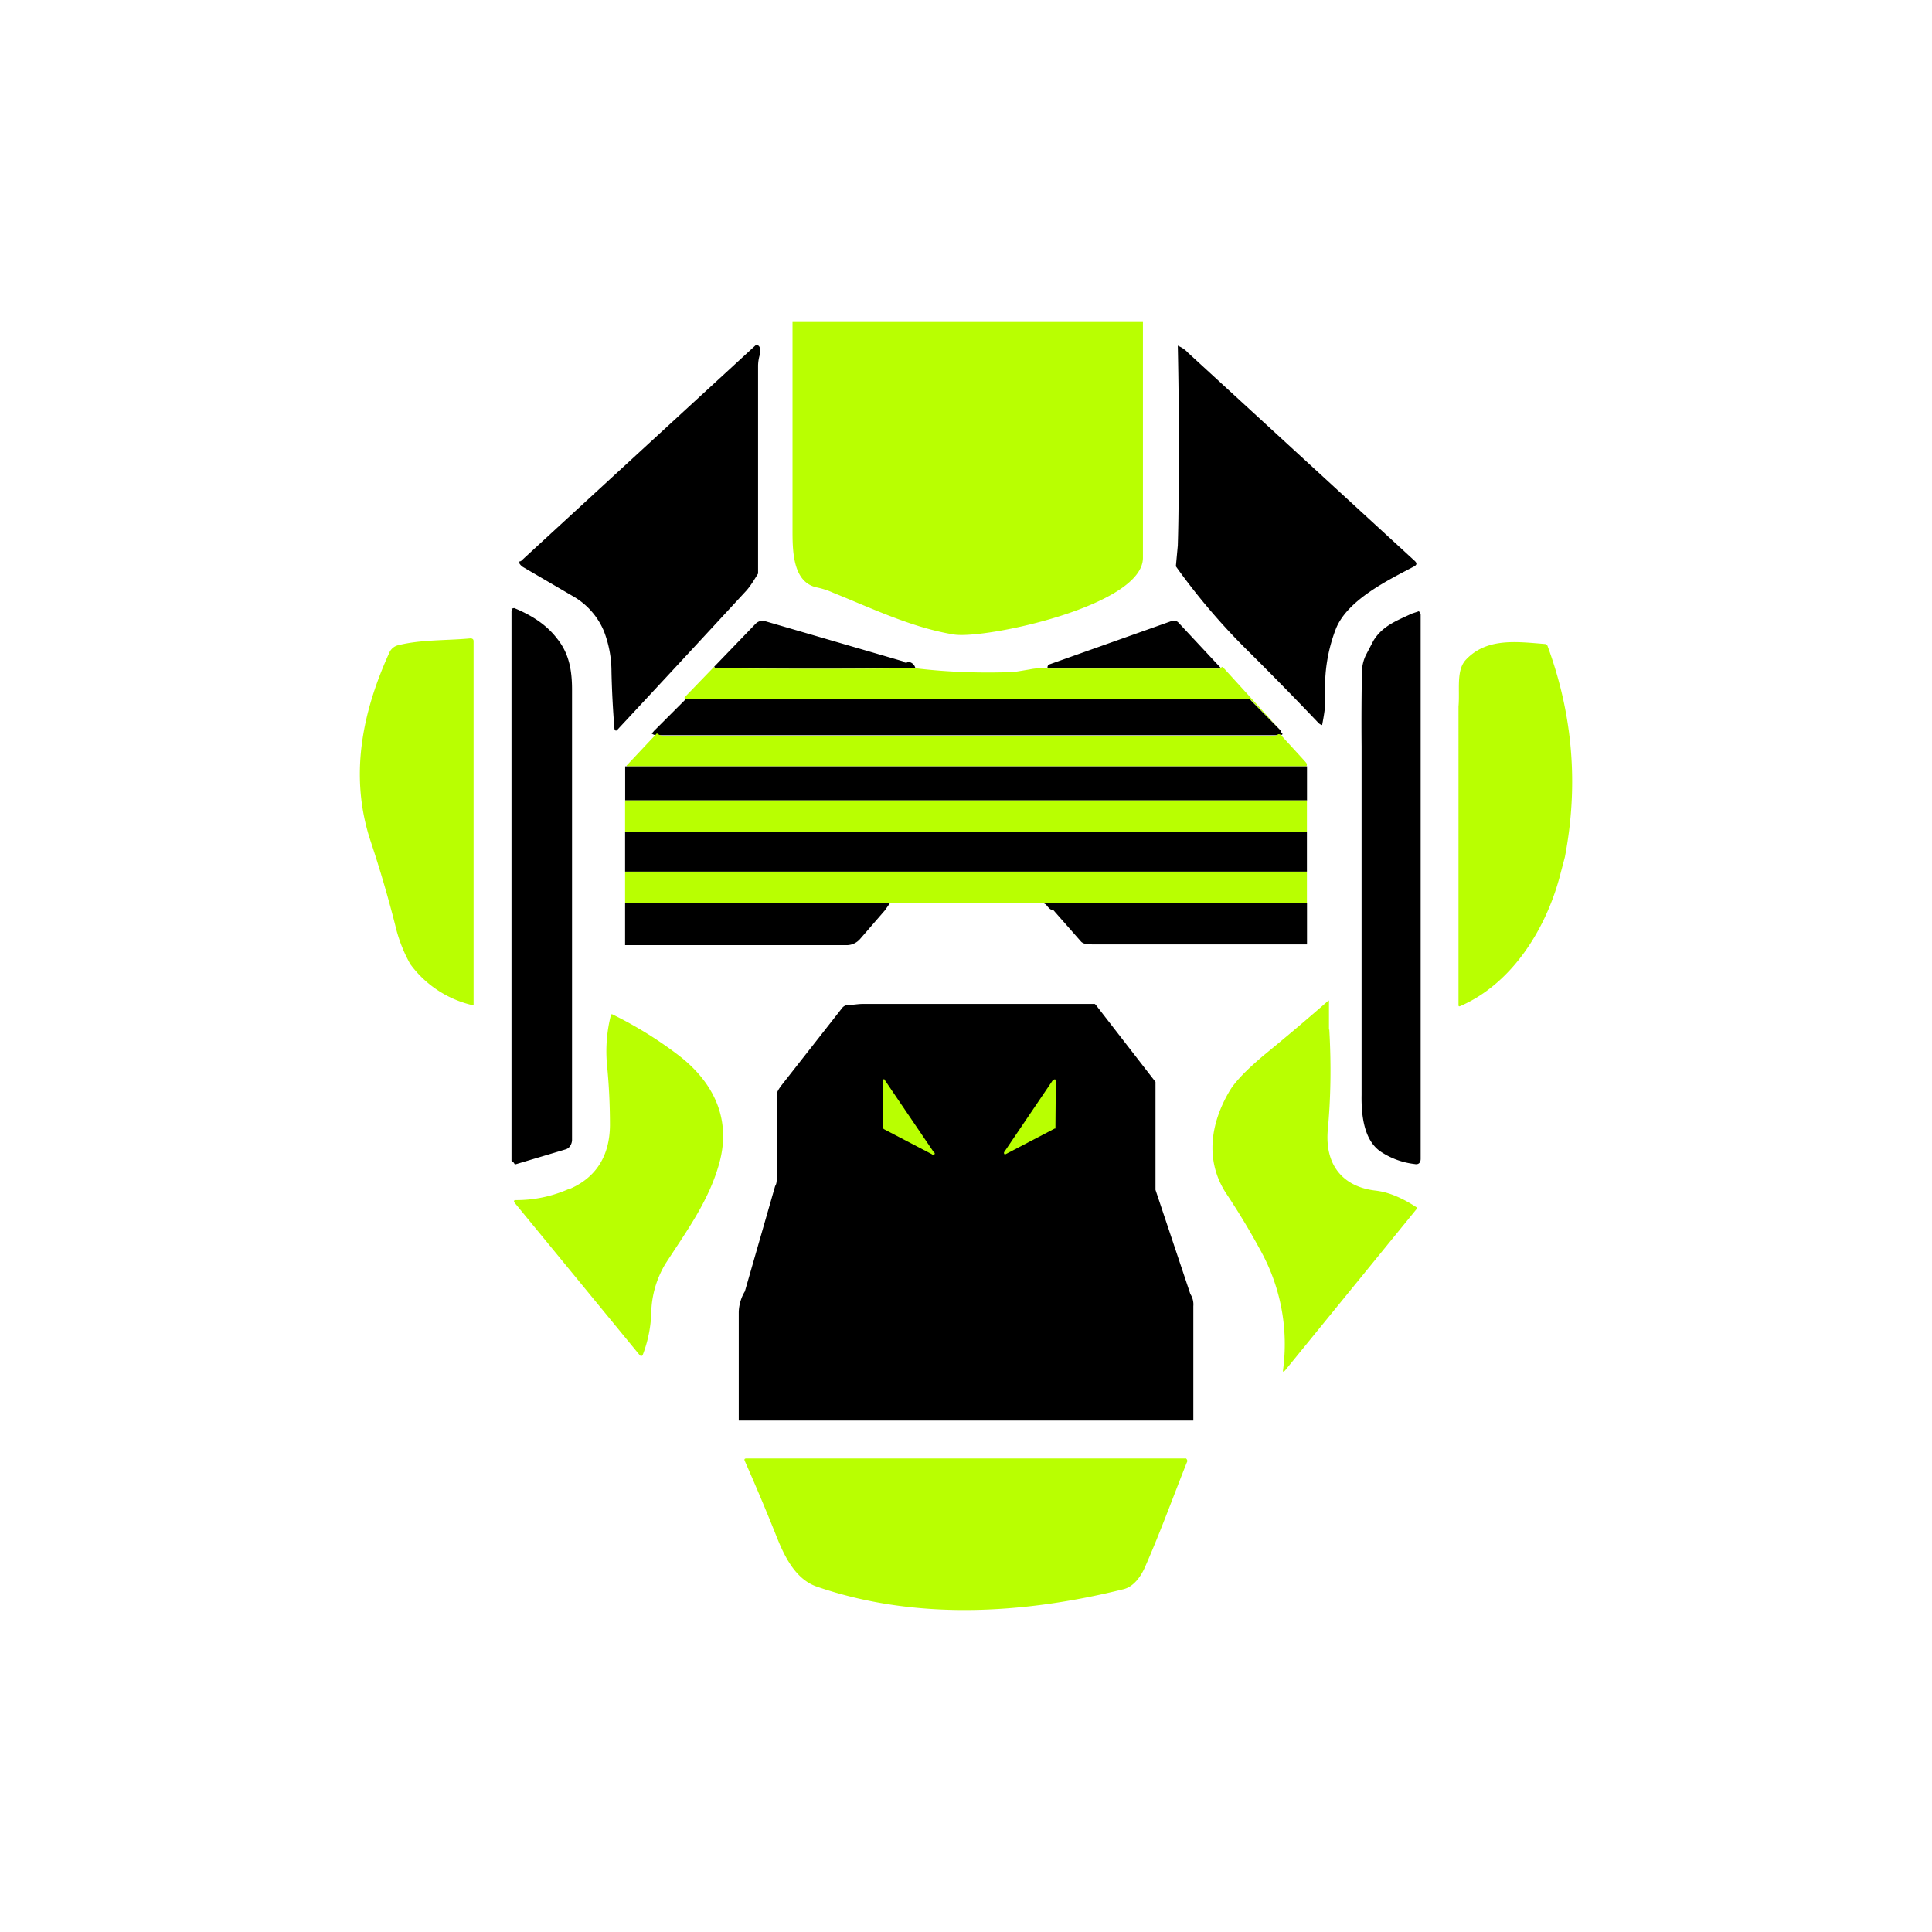 <svg xmlns="http://www.w3.org/2000/svg" width="24" height="24" fill="none" viewBox="0 0 24 24">
    <path fill="#B9FF01" d="M14.198 4v2.932c-.005.597-1.967 1.011-2.348.95-.518-.084-1.007-.32-1.496-.517a1 1 0 0 0-.217-.07c-.296-.072-.292-.472-.292-.726V4z"/>
    <path fill="#000" d="M9.389 4.287c.047-.004.066.038.047.128a.5.5 0 0 0-.019.127v2.583c-.047.075-.085.141-.141.207q-.805.873-1.614 1.741a.02.02 0 0 1-.024-.004l-.005-.015a12 12 0 0 1-.037-.71c0-.172-.032-.343-.094-.504a.9.9 0 0 0-.39-.437l-.613-.358a.14.14 0 0 1-.047-.047v-.024h.005l.014-.004zm5.247.01a.34.34 0 0 1 .122.085l2.819 2.588c.028.028.023.047-.01.066-.31.164-.832.414-.974.78a2 2 0 0 0-.131.8c.009.142-.014.264-.038.391a.1.1 0 0 1-.047-.028q-.431-.453-.875-.894a8 8 0 0 1-.895-1.05l.024-.258q.009-.301.01-.602.01-.941-.01-1.883zm-7.53 9.868a.14.14 0 0 1-.023.07.1.1 0 0 1-.057.043l-.63.188-.014-.023c-.005-.005-.028-.015-.028-.024V7.591c.004-.019 0-.033 0-.033h.014l.018-.005c.231.094.41.217.532.377.15.183.188.395.188.635zM17.62 7.59a.06.06 0 0 1 .028.056v6.749c0 .051-.028.075-.075.065a.96.96 0 0 1-.423-.155c-.207-.141-.24-.452-.236-.701V9.27q-.004-.496.005-.941a.5.5 0 0 1 .047-.188l.094-.18c.113-.188.297-.253.476-.338l.084-.028zm-6.4.626c.01.014.029.019.047.014a.05.05 0 0 1 .047 0 .1.1 0 0 1 .057.07c-.828.01-1.657.01-2.475 0q-.016.002-.024-.018l.513-.532a.12.12 0 0 1 .122-.033zm3.949.09h-2.151c-.01-.015-.005-.029.005-.048l1.538-.546a.08.08 0 0 1 .08.024l.527.565z"/>
    <path fill="#B9FF01" d="M5.883 12.47v.01a.01.01 0 0 1-.01.005h-.009a1.33 1.33 0 0 1-.767-.508q-.11-.196-.17-.415a15 15 0 0 0-.324-1.115c-.264-.8-.108-1.59.235-2.343a.16.16 0 0 1 .113-.09c.282-.07.598-.056.894-.084.02 0 .038.01.038.033v4.513zm13.557-1.825-.07.264c-.17.625-.58 1.308-1.233 1.59l-.007.002q-.004 0-.007-.002l-.005-.006V8.777c.019-.207-.033-.452.094-.584.259-.273.63-.221.979-.193.014 0 .028.01.033.024q.472 1.282.216 2.62M8.871 8.283c0 .014.014.018.024.018.818.01 1.647.01 2.475 0 .395.048.79.062 1.195.048.038 0 .113-.015.226-.033a.7.7 0 0 1 .226-.01h2.15q-.022-.002.02-.023l.724.795-.367-.377a.08.08 0 0 0-.057-.018H8.523c-.014 0-.019 0-.019-.02z"/>
    <path fill="#000" d="M8.522 8.682h6.965c.024 0 .043.004.056.023l.368.372q.001.021.023.042l-.019.014a.04.04 0 0 1-.019 0h-7.74a.1.1 0 0 1-.062-.023.1.1 0 0 0 .028-.028z"/>
    <path fill="#B9FF01" d="M8.16 9.11c.029.02.048.029.067.029h7.609l.023-.005.02-.014c.013 0 .023 0 .032.01l.301.329c.024.023.029.047.014.06H7.794c-.01 0-.01 0-.01-.009z"/>
    <path fill="#000" d="M16.236 9.52v.423h-8.47V9.52z"/>
    <path fill="#B9FF01" d="M7.765 9.943h8.47v.39h-8.47z"/>
    <path fill="#000" d="M7.765 10.334h8.47v.494h-8.47z"/>
    <path fill="#B9FF01" d="M7.765 10.828h8.47v.386h-8.47z"/>
    <path fill="#000" d="M7.765 11.214h3.294l-.066.094-.31.358a.22.22 0 0 1-.16.075H7.765zm5.167 0h3.304v.518H13.61c-.047 0-.09 0-.137-.01a.1.1 0 0 1-.042-.023l-.344-.391a.1.1 0 0 1-.047-.019.3.3 0 0 1-.042-.047.1.1 0 0 0-.066-.028"/>
    <path fill="#B9FF01" d="M16.513 12.79c.024.424.02.833-.019 1.247-.037.438.189.706.593.753.165.019.33.09.509.207.009.01.009.014 0 .024l-1.633 2.004c-.02.02-.029.02-.024-.01a2.4 2.4 0 0 0-.25-1.425 9 9 0 0 0-.465-.777c-.259-.409-.184-.87.056-1.27q.105-.17.424-.438.405-.331.8-.677l.005.004v.358zm-9.44 1.981c.33-.141.5-.41.504-.79 0-.236-.01-.49-.038-.767-.017-.206 0-.413.052-.612a.02.02 0 0 1 .019 0q.432.212.814.503c.438.334.668.796.508 1.356-.132.47-.414.847-.668 1.242a1.23 1.23 0 0 0-.174.617 1.6 1.6 0 0 1-.108.517.024.024 0 0 1-.033 0l-1.553-1.892c-.019-.028-.014-.037.019-.037.225 0 .447-.047.658-.141z"/>
    <path fill="#000" d="M14.354 13.44v1.341l.433 1.294a.24.24 0 0 1 .037.151v1.421H9.177v-1.341c0-.085.028-.188.076-.264l.376-1.308c.024-.037.019-.084.019-.127v-1.002c0-.043.033-.085.056-.118l.753-.96a.1.1 0 0 1 .066-.042c.07 0 .132-.014.198-.014h2.875c.01 0 .014.014.019.014l.01.014z"/>
    <path fill="#B9FF01" d="m11.578 14.339-.603-.315v-.005l-.005-.01-.004-.578v-.01q0-.005.004-.01a.014.014 0 0 1 .02 0 .01.01 0 0 1 .004.01l.607.894a.015.015 0 0 1 .01.019.015.015 0 0 1-.019.01h-.01zm1.538-.918-.005.589v.009h-.009l-.612.32h-.01l-.006-.005-.002-.01v-.009l.611-.903h.01a.014.014 0 0 1 .019 0v.01zm1.628 4.744c-.174.437-.329.866-.517 1.294-.052.122-.142.25-.268.282-1.271.316-2.603.386-3.817-.033-.263-.094-.4-.376-.503-.64q-.186-.465-.386-.917-.015-.031.014-.033h5.468l.01.014a.04.04 0 0 1 0 .033"/>
</svg>
